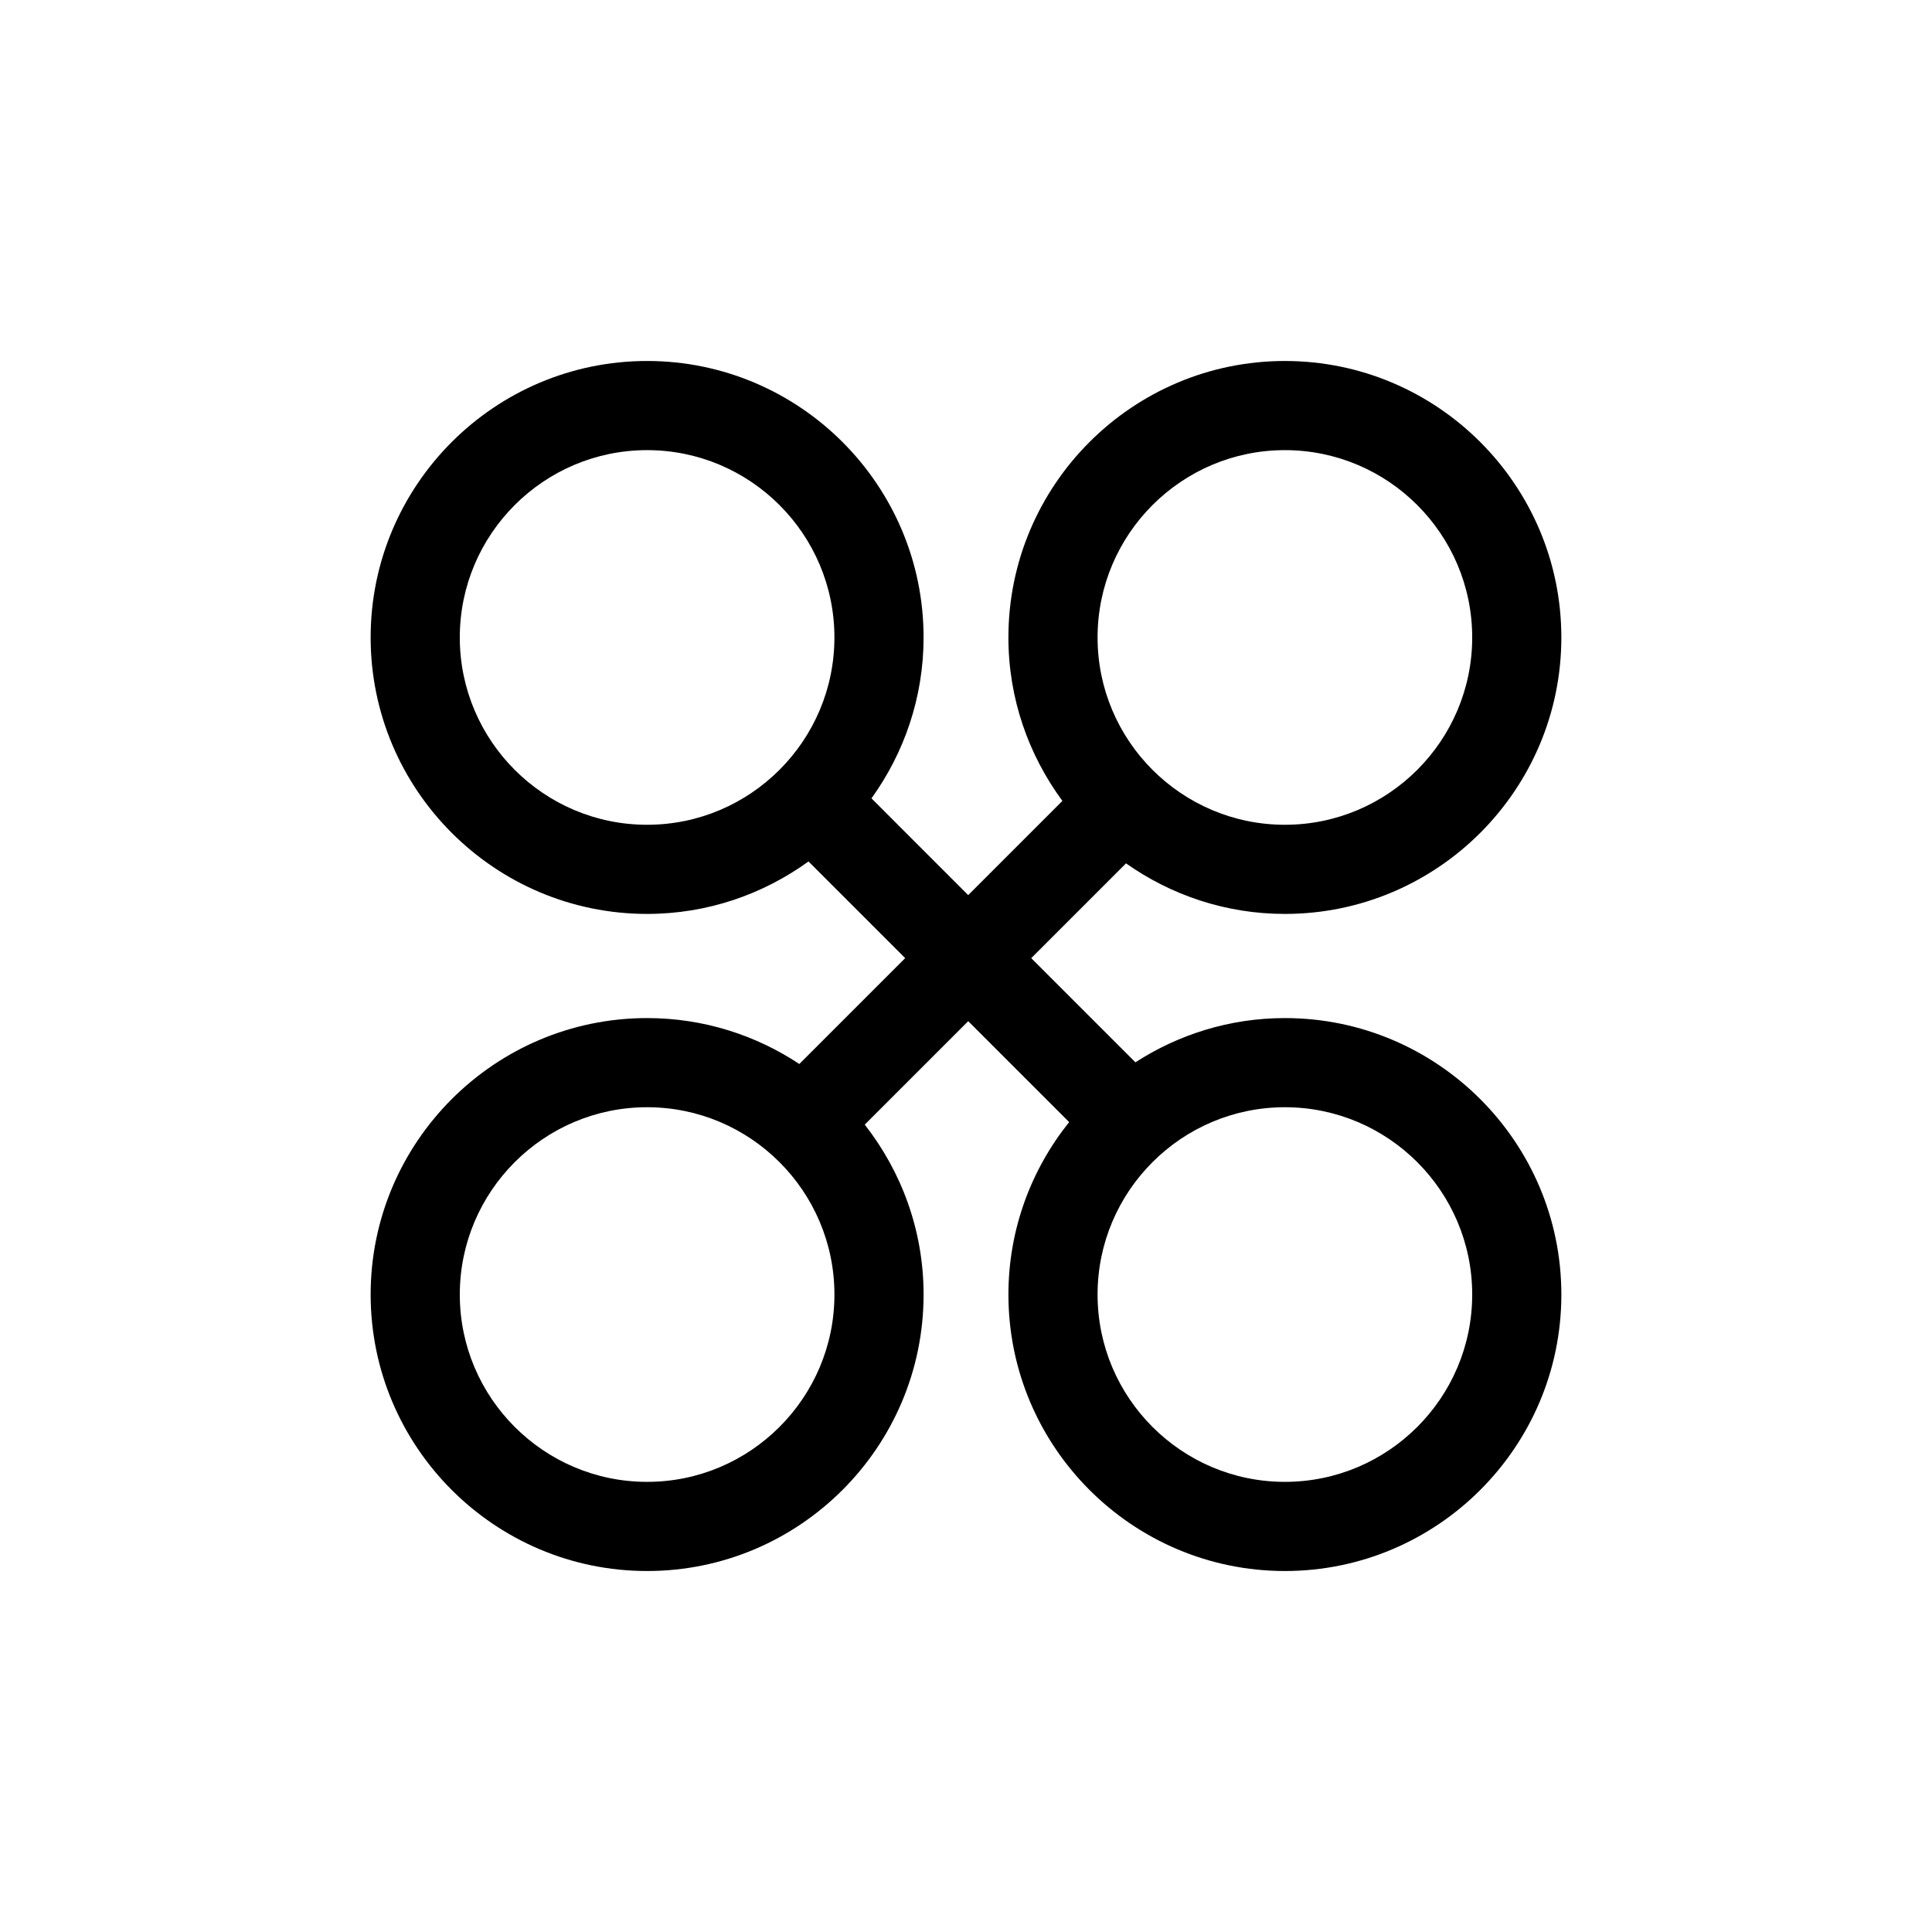 <?xml version="1.0" encoding="utf-8"?>
<!-- Generator: Adobe Illustrator 17.0.0, SVG Export Plug-In . SVG Version: 6.00 Build 0)  -->
<!DOCTYPE svg PUBLIC "-//W3C//DTD SVG 1.1//EN" "http://www.w3.org/Graphics/SVG/1.1/DTD/svg11.dtd">
<svg version="1.1" id="Layer_1" xmlns="http://www.w3.org/2000/svg" xmlns:xlink="http://www.w3.org/1999/xlink" x="0px" y="0px"
	 width="200px" height="200px" viewBox="0 0 200 200" enable-background="new 0 0 200 200" xml:space="preserve">
<path d="M133.011,105.391c-5.701,0-11.006,1.695-15.473,4.58l-10.785-10.785l9.812-9.812c4.658,3.286,10.324,5.235,16.445,5.235
	c15.781,0,28.62-12.84,28.62-28.62s-12.84-28.62-28.62-28.62s-28.62,12.84-28.62,28.62c0,6.333,2.094,12.173,5.59,16.92
	l-9.752,9.752L90.215,82.647c3.38-4.698,5.394-10.441,5.394-16.658c0-15.781-12.84-28.62-28.62-28.62s-28.62,12.84-28.62,28.62
	s12.84,28.62,28.62,28.62c6.239,0,12-2.029,16.707-5.431l10.008,10.008l-10.958,10.958c-4.523-2.997-9.937-4.753-15.757-4.753
	c-15.781,0-28.62,12.84-28.62,28.62s12.84,28.62,28.62,28.62s28.62-12.84,28.62-28.62c0-6.633-2.289-12.73-6.091-17.589
	l10.711-10.711l10.449,10.449c-3.924,4.9-6.287,11.101-6.287,17.851c0,15.781,12.84,28.62,28.62,28.62s28.62-12.84,28.62-28.62
	S148.792,105.391,133.011,105.391z M133.011,46.598c10.693,0,19.391,8.7,19.391,19.391s-8.698,19.391-19.391,19.391
	c-10.693,0-19.391-8.7-19.391-19.391S122.318,46.598,133.011,46.598z M47.597,65.989c0-10.692,8.698-19.391,19.391-19.391
	s19.391,8.7,19.391,19.391s-8.698,19.391-19.391,19.391S47.597,76.681,47.597,65.989z M66.989,153.402
	c-10.693,0-19.391-8.7-19.391-19.391s8.698-19.391,19.391-19.391s19.391,8.7,19.391,19.391S77.682,153.402,66.989,153.402z
	 M133.011,153.402c-10.693,0-19.391-8.7-19.391-19.391s8.698-19.391,19.391-19.391c10.693,0,19.391,8.7,19.391,19.391
	S143.704,153.402,133.011,153.402z"/>
</svg>
